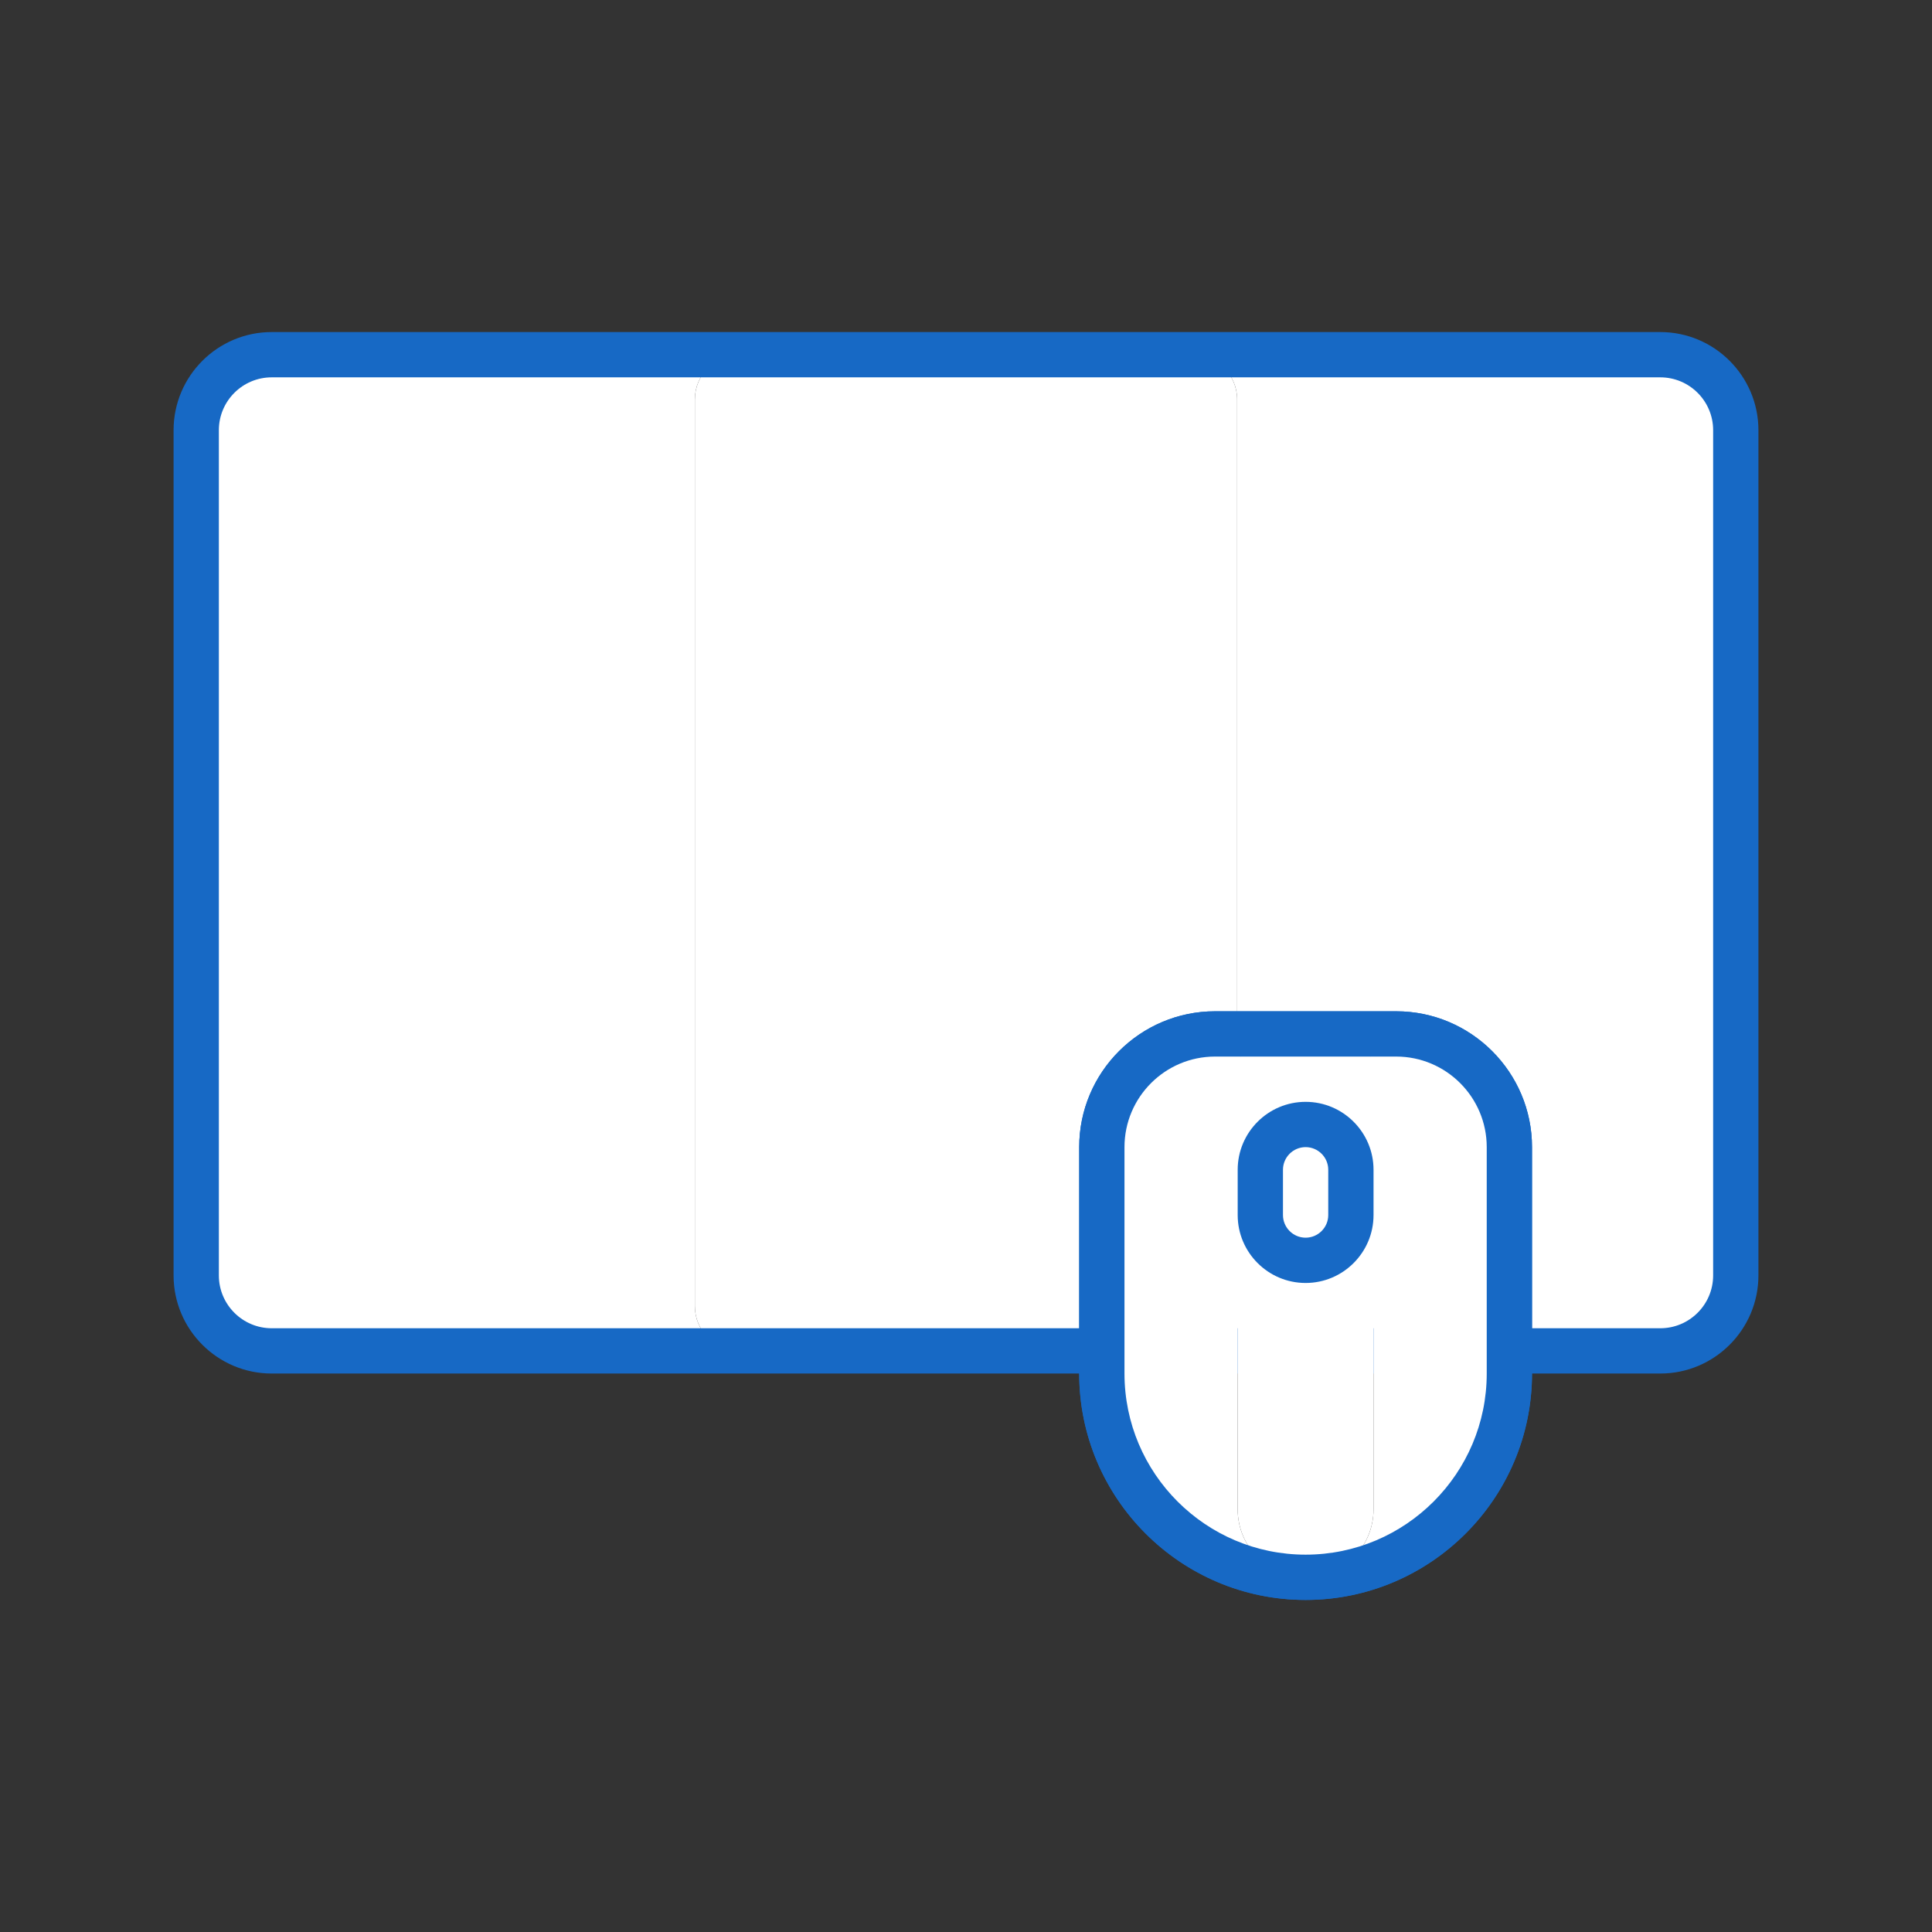<?xml version="1.0"?>
<svg xmlns="http://www.w3.org/2000/svg" xmlns:xlink="http://www.w3.org/1999/xlink" xmlns:svgjs="http://svgjs.com/svgjs" version="1.1" width="512" height="512" x="0" y="0" viewBox="0 0 256 256" style="enable-background:new 0 0 512 512" xml:space="preserve" class=""><rect x="0" y="0" width="256" height="256" fill="#333333" stroke="none"/><g transform="matrix(1,0,0,1,0,0)"><path xmlns="http://www.w3.org/2000/svg" d="m92.071 173.065v-120.13c0-3.278 2.657-5.935 5.935-5.935h-62.006c-5.523 0-10 4.477-10 10v112c0 5.523 4.477 10 10 10h62.006c-3.278 0-5.935-2.657-5.935-5.935z" fill="#ffffff" data-original="#a4d4a0" style="" class=""/><path xmlns="http://www.w3.org/2000/svg" d="m220 47h-62.006c3.278 0 5.935 2.657 5.935 5.935v120.13c0 3.278-2.657 5.935-5.935 5.935h62.006c5.523 0 10-4.477 10-10v-112c0-5.523-4.477-10-10-10z" fill="#ffffff" data-original="#419b46" style="" class=""/><path xmlns="http://www.w3.org/2000/svg" d="m163.929 173.065v-120.13c0-3.278-2.657-5.935-5.935-5.935h-59.988c-3.278 0-5.935 2.657-5.935 5.935v120.13c0 3.278 2.657 5.935 5.935 5.935h59.989c3.277 0 5.934-2.657 5.934-5.935z" fill="#ffffff" data-original="#65bc49" style="" class=""/><path xmlns="http://www.w3.org/2000/svg" d="m220 182h-184c-7.168 0-13-5.832-13-13v-112c0-7.168 5.832-13 13-13h184c7.168 0 13 5.832 13 13v112c0 7.168-5.832 13-13 13zm-184-132c-3.859 0-7 3.14-7 7v112c0 3.86 3.141 7 7 7h184c3.859 0 7-3.14 7-7v-112c0-3.86-3.141-7-7-7z" fill="#1769c5" data-original="#1c2d6b" style="" class=""/><path xmlns="http://www.w3.org/2000/svg" d="m173 212c-16.542 0-30-13.458-30-30v-30c0-9.925 8.075-18 18-18h24c9.925 0 18 8.075 18 18v30c0 16.542-13.458 30-30 30zm-12-72c-6.617 0-12 5.383-12 12v30c0 13.234 10.767 24 24 24s24-10.766 24-24v-30c0-6.617-5.383-12-12-12z" fill="#1769c5" data-original="#1c2d6b" style="" class=""/><path xmlns="http://www.w3.org/2000/svg" d="m164 200v-58c0-2.761 2.239-5 5-5h-8c-8.284 0-15 6.716-15 15v30c0 14.912 12.088 27 27 27-4.971 0-9-4.029-9-9z" fill="#ffffff" data-original="#ede49d" style="" class=""/><path xmlns="http://www.w3.org/2000/svg" d="m185 137h-8c2.761 0 5 2.239 5 5v58c0 4.971-4.029 9-9 9 14.912 0 27-12.088 27-27v-30c0-8.284-6.716-15-15-15z" fill="#ffffff" data-original="#d3ba2a" style="" class=""/><path xmlns="http://www.w3.org/2000/svg" d="m182 200v-58c0-2.761-2.239-5-5-5h-8c-2.761 0-5 2.239-5 5v58c0 4.971 4.029 9 9 9s9-4.029 9-9z" fill="#ffffff" data-original="#eee045" style="" class=""/><path xmlns="http://www.w3.org/2000/svg" d="m173 212c-16.542 0-30-13.458-30-30v-30c0-9.925 8.075-18 18-18h24c9.925 0 18 8.075 18 18v30c0 16.542-13.458 30-30 30zm-12-72c-6.617 0-12 5.383-12 12v30c0 13.234 10.767 24 24 24s24-10.766 24-24v-30c0-6.617-5.383-12-12-12z" fill="#1769c5" data-original="#1c2d6b" style="" class=""/><path xmlns="http://www.w3.org/2000/svg" d="m173 167c-3.314 0-6-2.686-6-6v-6c0-3.314 2.686-6 6-6 3.314 0 6 2.686 6 6v6c0 3.314-2.686 6-6 6z" fill="#ffffff" data-original="#e95947" style="" class=""/><path xmlns="http://www.w3.org/2000/svg" d="m173 170c-4.963 0-9-4.038-9-9v-6c0-4.962 4.037-9 9-9s9 4.038 9 9v6c0 4.962-4.037 9-9 9zm0-18c-1.654 0-3 1.346-3 3v6c0 1.654 1.346 3 3 3s3-1.346 3-3v-6c0-1.654-1.346-3-3-3z" fill="#1769c5" data-original="#1c2d6b" style="" class=""/></g></svg>
